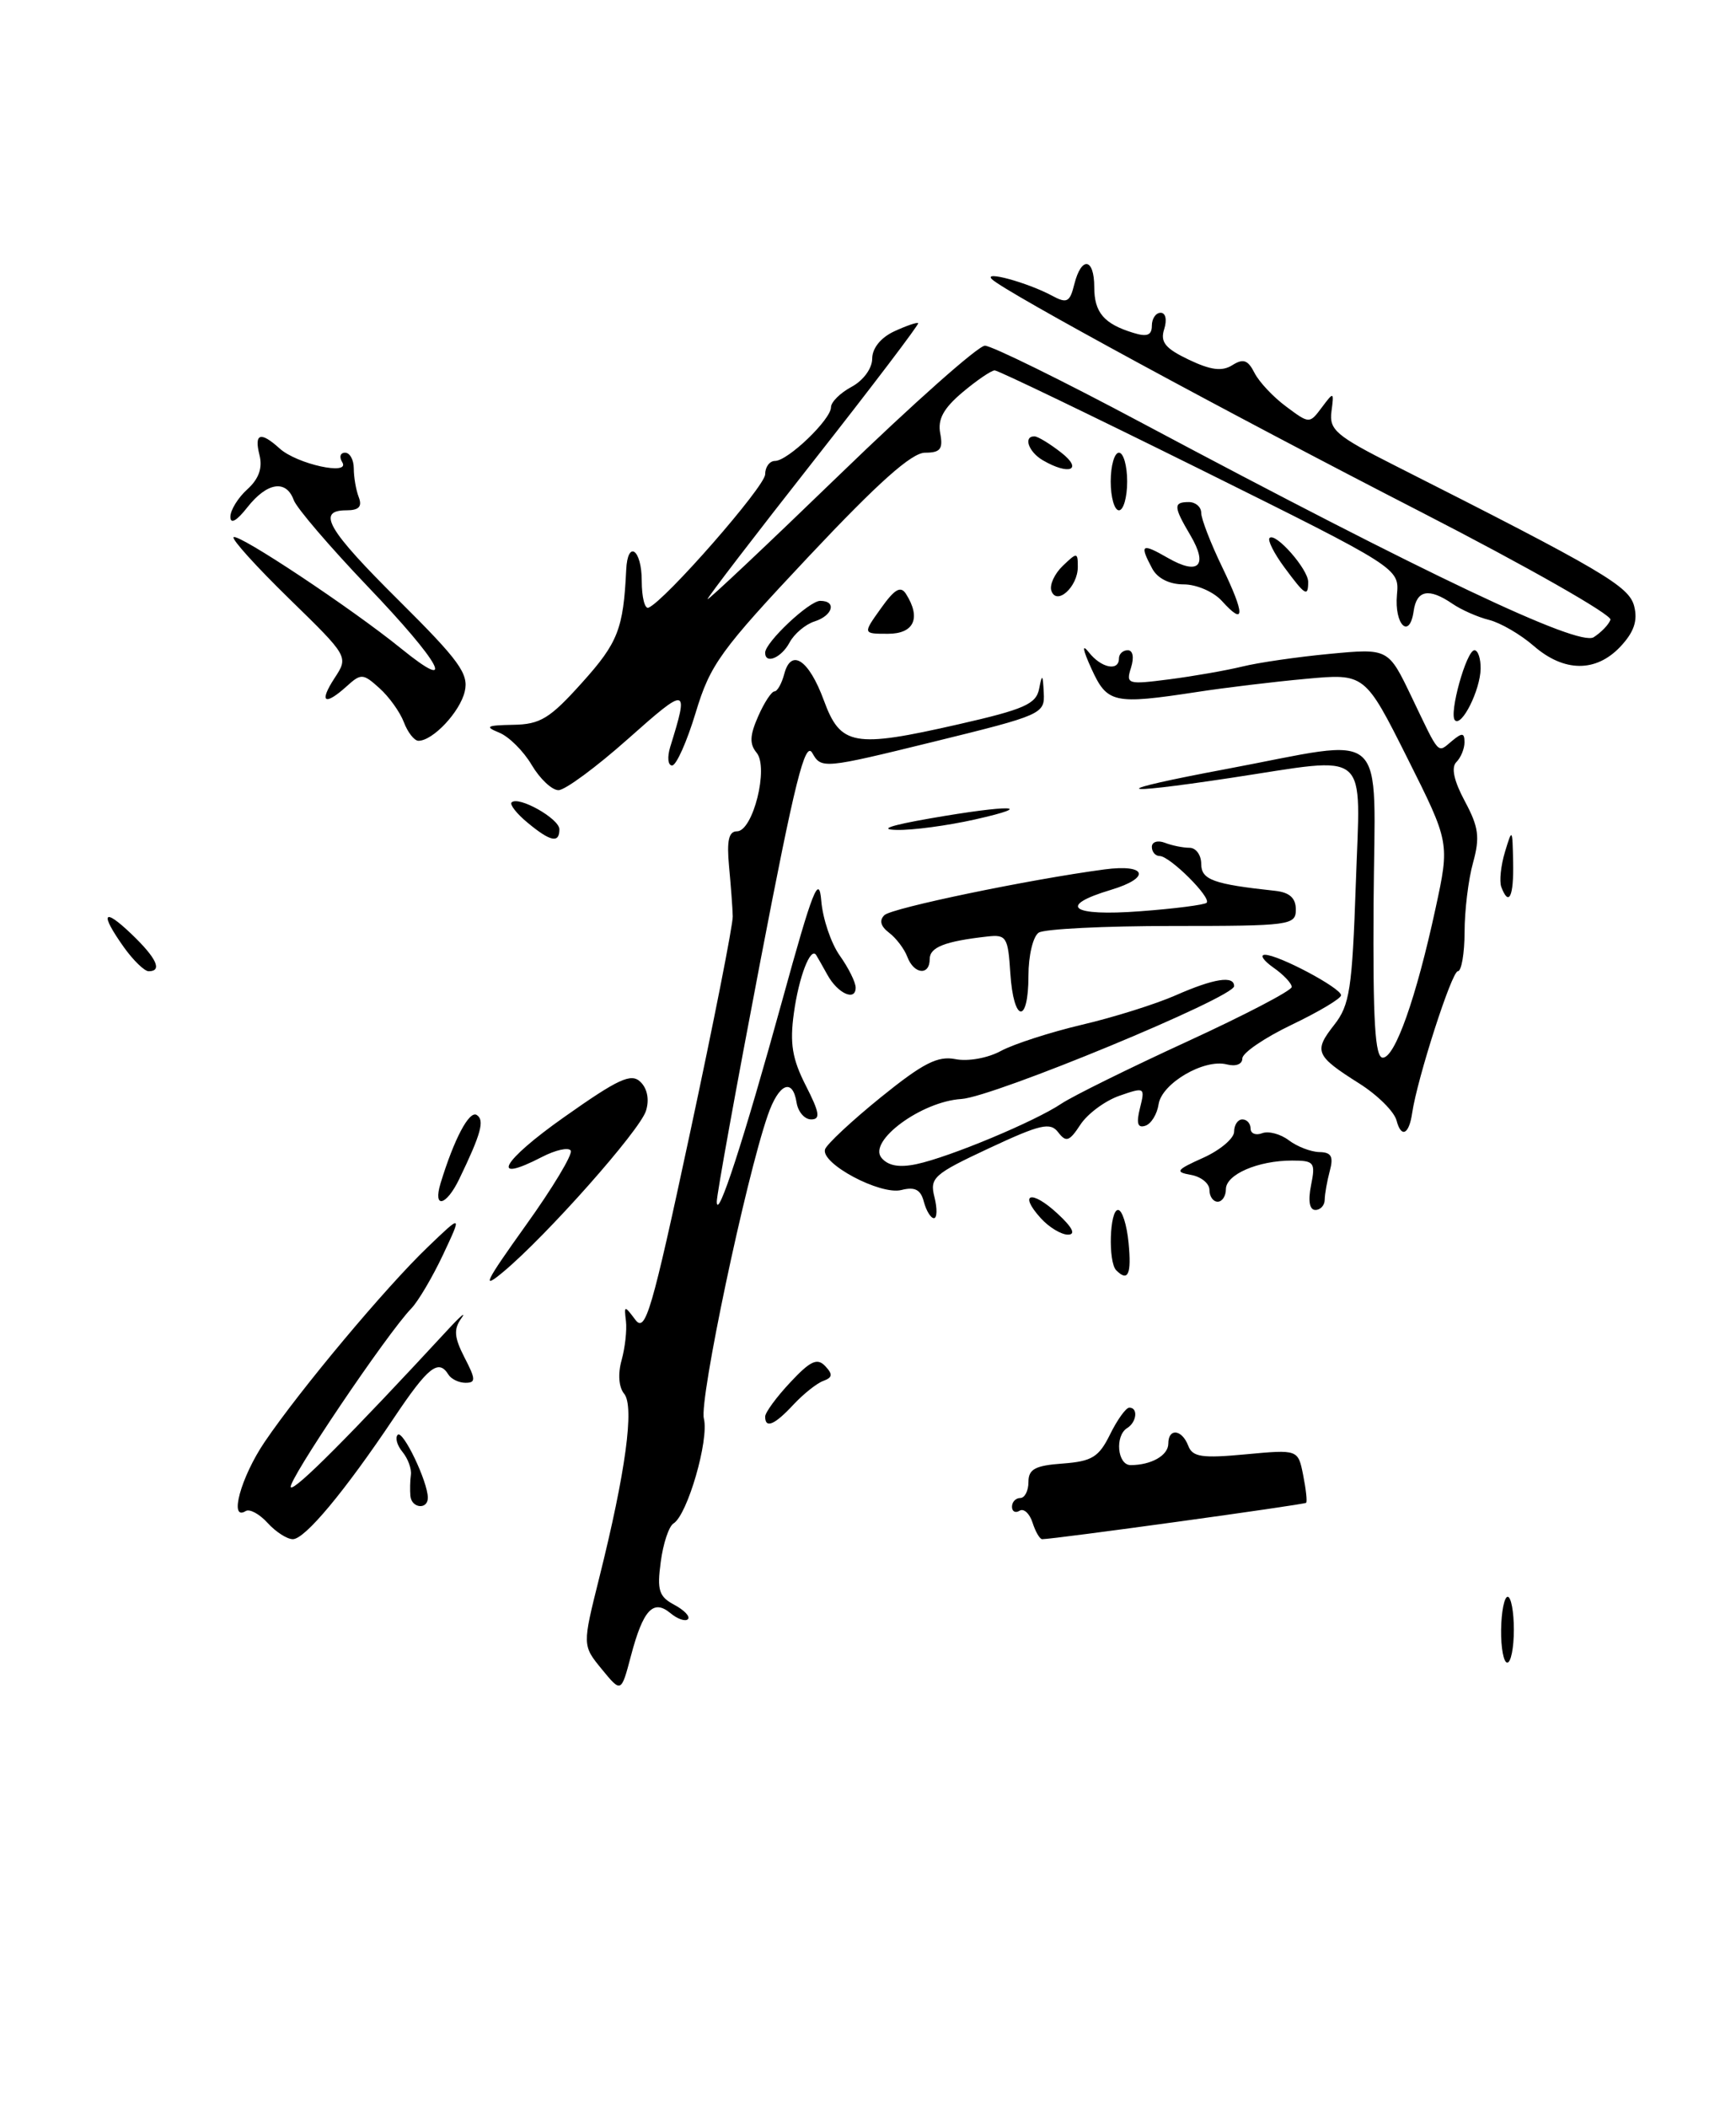 <?xml version="1.0" encoding="UTF-8" standalone="no"?>
<!DOCTYPE svg PUBLIC "-//W3C//DTD SVG 1.1//EN" "http://www.w3.org/Graphics/SVG/1.1/DTD/svg11.dtd" >
<svg xmlns="http://www.w3.org/2000/svg" xmlns:xlink="http://www.w3.org/1999/xlink" version="1.1" viewBox="0 0 211 256">
 <g >
 <path fill="currentColor"
d=" M 73.14 202.79 C 70.78 199.91 70.78 199.91 72.83 191.71 C 76.04 178.88 77.13 170.86 75.86 169.33 C 75.21 168.54 75.08 166.93 75.55 165.26 C 75.97 163.74 76.21 161.60 76.08 160.50 C 75.85 158.58 75.89 158.57 77.22 160.34 C 78.45 161.98 79.21 159.38 83.86 137.68 C 86.75 124.20 89.09 112.34 89.06 111.33 C 89.04 110.33 88.83 107.59 88.61 105.25 C 88.32 102.14 88.57 101.00 89.57 101.00 C 91.52 101.00 93.46 93.26 91.96 91.45 C 91.08 90.39 91.13 89.34 92.15 87.03 C 92.88 85.36 93.78 84.00 94.13 84.00 C 94.48 84.00 95.01 83.05 95.32 81.89 C 96.15 78.71 98.31 80.14 100.13 85.08 C 102.16 90.62 103.76 90.90 116.49 88.00 C 124.49 86.18 125.94 85.54 126.30 83.68 C 126.66 81.82 126.75 81.89 126.86 84.15 C 127.00 86.74 126.70 86.87 113.42 90.13 C 100.11 93.40 99.82 93.42 98.74 91.50 C 97.86 89.92 96.63 94.82 92.37 117.02 C 89.47 132.14 87.11 145.18 87.12 146.00 C 87.16 148.47 90.40 138.51 95.09 121.50 C 98.78 108.10 99.55 106.14 99.82 109.45 C 100.00 111.62 101.01 114.61 102.07 116.10 C 103.13 117.59 104.00 119.34 104.00 119.99 C 104.00 121.69 101.82 120.71 100.57 118.44 C 99.98 117.37 99.36 116.29 99.20 116.03 C 98.52 114.98 97.09 118.69 96.49 123.09 C 95.98 126.77 96.29 128.65 97.94 131.89 C 99.62 135.18 99.75 136.00 98.59 136.00 C 97.79 136.00 97.00 135.08 96.82 133.96 C 96.34 130.90 94.65 131.64 93.32 135.49 C 90.63 143.25 84.98 170.06 85.55 172.34 C 86.20 174.92 83.56 184.04 81.86 185.09 C 81.30 185.43 80.60 187.53 80.31 189.76 C 79.84 193.21 80.09 193.98 81.97 194.98 C 83.18 195.63 83.92 196.41 83.61 196.72 C 83.30 197.03 82.34 196.70 81.48 195.98 C 79.39 194.25 78.16 195.59 76.68 201.20 C 75.50 205.67 75.50 205.67 73.14 202.79 Z  M 182.45 198.00 C 182.48 195.80 182.84 194.00 183.25 194.00 C 183.66 194.00 184.00 195.80 184.00 198.00 C 184.00 200.20 183.64 202.00 183.20 202.00 C 182.76 202.00 182.42 200.20 182.45 198.00 Z  M 32.52 185.02 C 31.54 183.94 30.34 183.29 29.87 183.58 C 27.79 184.87 29.27 179.46 32.17 175.18 C 36.48 168.83 46.90 156.38 52.00 151.50 C 56.17 147.50 56.17 147.50 53.84 152.46 C 52.55 155.19 50.82 158.11 50.00 158.96 C 47.06 161.98 34.81 180.15 35.35 180.69 C 35.82 181.15 42.58 174.37 54.48 161.50 C 56.00 159.85 56.72 159.26 56.06 160.18 C 55.12 161.50 55.21 162.50 56.46 164.93 C 57.83 167.57 57.85 168.00 56.58 168.00 C 55.78 168.00 54.84 167.55 54.50 167.00 C 53.30 165.06 52.03 166.07 47.89 172.25 C 41.87 181.24 37.06 187.00 35.59 187.00 C 34.89 187.00 33.51 186.11 32.52 185.02 Z  M 125.50 184.99 C 125.14 183.88 124.44 183.23 123.93 183.54 C 123.42 183.86 123.00 183.64 123.00 183.06 C 123.00 182.48 123.45 182.00 124.00 182.00 C 124.55 182.00 125.00 181.13 125.00 180.06 C 125.00 178.49 125.81 178.05 129.17 177.81 C 132.73 177.54 133.56 177.03 134.92 174.27 C 135.79 172.50 136.84 171.04 137.25 171.02 C 138.35 170.99 138.17 172.78 137.00 173.50 C 135.48 174.44 135.81 178.00 137.42 178.00 C 139.93 178.00 142.00 176.82 142.00 175.39 C 142.00 173.47 143.65 173.64 144.42 175.64 C 144.94 177.02 146.08 177.19 151.41 176.69 C 157.77 176.10 157.77 176.10 158.39 179.21 C 158.73 180.92 158.90 182.44 158.75 182.58 C 158.52 182.81 128.10 187.00 126.67 187.00 C 126.38 187.00 125.85 186.09 125.50 184.99 Z  M 49.88 181.75 C 49.82 181.06 49.84 179.90 49.94 179.18 C 50.04 178.45 49.58 177.20 48.92 176.40 C 48.26 175.60 48.00 174.67 48.34 174.32 C 48.97 173.69 52.00 180.02 52.00 181.97 C 52.00 183.45 50.02 183.25 49.88 181.75 Z  M 93.00 172.11 C 93.00 171.61 94.37 169.74 96.05 167.95 C 98.49 165.34 99.33 164.94 100.30 165.97 C 101.24 166.97 101.19 167.36 100.07 167.77 C 99.28 168.05 97.66 169.35 96.45 170.64 C 94.16 173.11 93.00 173.61 93.00 172.11 Z  M 63.88 148.91 C 67.17 144.33 69.64 140.22 69.37 139.79 C 69.10 139.36 67.53 139.71 65.88 140.56 C 59.41 143.91 60.97 141.08 68.54 135.74 C 75.18 131.05 76.72 130.34 77.85 131.45 C 78.69 132.27 78.94 133.62 78.51 134.97 C 77.75 137.37 66.49 150.07 61.21 154.49 C 58.46 156.79 58.91 155.86 63.88 148.91 Z  M 135.67 154.33 C 134.67 153.33 134.86 147.00 135.89 147.00 C 136.39 147.00 136.96 148.80 137.17 151.00 C 137.54 154.83 137.11 155.78 135.67 154.33 Z  M 126.49 147.99 C 123.75 144.96 125.38 144.52 128.53 147.44 C 130.37 149.14 130.79 150.00 129.80 150.00 C 128.98 150.00 127.49 149.10 126.49 147.99 Z  M 112.29 146.01 C 111.91 144.53 111.20 144.16 109.55 144.58 C 106.98 145.22 99.72 141.35 100.28 139.63 C 100.49 139.01 103.53 136.17 107.05 133.32 C 112.21 129.15 113.98 128.25 116.14 128.68 C 117.65 128.98 120.07 128.55 121.66 127.68 C 123.22 126.84 127.65 125.41 131.50 124.50 C 135.35 123.60 140.47 121.99 142.88 120.93 C 147.54 118.88 150.00 118.49 150.00 119.81 C 150.00 121.18 120.74 133.28 116.85 133.52 C 111.99 133.82 105.46 138.64 107.14 140.67 C 107.95 141.64 109.30 141.88 111.41 141.43 C 115.41 140.58 125.79 136.25 129.00 134.09 C 130.38 133.17 137.24 129.78 144.25 126.56 C 151.26 123.34 157.00 120.35 157.00 119.91 C 157.00 119.47 156.00 118.41 154.78 117.56 C 153.56 116.70 153.09 116.00 153.75 116.00 C 155.40 116.00 163.00 120.04 163.00 120.92 C 163.00 121.31 160.30 122.92 157.00 124.50 C 153.70 126.08 151.00 127.92 151.00 128.59 C 151.00 129.30 150.20 129.60 149.12 129.32 C 146.36 128.60 141.20 131.62 140.82 134.16 C 140.64 135.36 139.92 136.54 139.21 136.77 C 138.27 137.08 138.09 136.48 138.56 134.61 C 139.19 132.09 139.13 132.06 136.05 133.13 C 134.31 133.74 132.19 135.31 131.32 136.63 C 129.98 138.68 129.58 138.82 128.62 137.57 C 127.66 136.31 126.47 136.58 120.22 139.50 C 113.46 142.66 112.98 143.09 113.58 145.45 C 113.93 146.85 113.90 148.00 113.51 148.00 C 113.13 148.00 112.58 147.10 112.29 146.01 Z  M 159.35 144.00 C 159.91 141.22 159.74 141.00 157.04 141.00 C 152.90 141.00 149.00 142.69 149.00 144.48 C 149.00 145.31 148.55 146.00 148.00 146.00 C 147.45 146.00 147.00 145.36 147.00 144.57 C 147.00 143.78 145.99 142.96 144.75 142.74 C 142.77 142.39 142.95 142.14 146.25 140.66 C 148.31 139.73 150.00 138.30 150.00 137.49 C 150.00 136.67 150.45 136.00 151.00 136.00 C 151.55 136.00 152.00 136.50 152.00 137.11 C 152.00 137.72 152.63 137.97 153.40 137.68 C 154.17 137.38 155.64 137.77 156.65 138.54 C 157.67 139.31 159.34 139.95 160.37 139.97 C 161.81 139.99 162.10 140.51 161.63 142.25 C 161.30 143.49 161.02 145.06 161.01 145.75 C 161.01 146.44 160.49 147.00 159.88 147.00 C 159.16 147.00 158.97 145.91 159.35 144.00 Z  M 53.55 143.75 C 55.20 138.36 57.03 134.90 57.94 135.46 C 58.93 136.08 58.48 137.73 55.82 143.24 C 54.23 146.54 52.59 146.91 53.55 143.75 Z  M 169.74 136.13 C 169.46 135.05 167.42 133.03 165.20 131.63 C 159.88 128.27 159.65 127.72 162.16 124.52 C 164.05 122.12 164.35 120.17 164.79 107.40 C 165.35 90.69 166.79 91.91 149.59 94.51 C 134.99 96.71 134.67 96.13 149.00 93.44 C 169.10 89.67 167.10 87.85 166.95 109.75 C 166.86 124.06 167.12 128.50 168.07 128.50 C 169.56 128.50 172.13 121.23 174.48 110.37 C 176.21 102.38 176.21 102.38 171.05 92.09 C 165.89 81.81 165.89 81.81 158.69 82.48 C 154.74 82.84 148.80 83.56 145.50 84.07 C 135.35 85.62 134.58 85.45 132.66 81.25 C 131.59 78.90 131.47 78.15 132.34 79.25 C 133.84 81.16 136.00 81.60 136.00 80.00 C 136.00 79.45 136.48 79.00 137.07 79.00 C 137.70 79.00 137.86 79.86 137.47 81.11 C 136.83 83.13 137.03 83.19 142.15 82.53 C 145.09 82.15 149.07 81.45 151.00 80.98 C 152.93 80.50 157.70 79.81 161.62 79.44 C 168.74 78.77 168.74 78.77 171.55 84.63 C 175.05 91.93 174.67 91.52 176.48 90.02 C 177.72 88.99 178.00 89.02 178.00 90.18 C 178.00 90.96 177.56 92.04 177.01 92.59 C 176.36 93.24 176.71 94.86 178.04 97.34 C 179.73 100.49 179.89 101.72 179.04 104.81 C 178.47 106.84 178.01 110.64 178.01 113.25 C 178.00 115.86 177.63 118.00 177.19 118.00 C 176.45 118.00 172.26 131.03 171.64 135.22 C 171.26 137.85 170.31 138.30 169.74 136.13 Z  M 122.80 118.25 C 122.52 113.84 122.32 113.52 120.00 113.78 C 114.84 114.36 113.00 115.08 113.00 116.52 C 113.00 118.57 111.08 118.38 110.28 116.25 C 109.92 115.29 108.92 113.97 108.06 113.32 C 107.03 112.54 106.84 111.81 107.50 111.18 C 108.41 110.31 125.08 106.85 134.23 105.63 C 139.39 104.94 139.93 106.64 135.03 108.11 C 128.45 110.08 130.19 111.35 138.60 110.71 C 142.78 110.40 146.40 109.93 146.66 109.68 C 147.27 109.06 142.18 104.00 140.95 104.00 C 140.43 104.00 140.00 103.50 140.00 102.89 C 140.00 102.28 140.71 102.06 141.58 102.39 C 142.45 102.73 143.80 103.00 144.58 103.00 C 145.36 103.00 146.00 103.88 146.00 104.95 C 146.00 106.89 147.46 107.42 155.00 108.23 C 156.74 108.42 157.50 109.11 157.50 110.50 C 157.50 112.41 156.83 112.50 142.50 112.50 C 134.25 112.50 126.94 112.86 126.25 113.31 C 125.56 113.76 125.00 116.10 125.00 118.56 C 125.00 124.51 123.19 124.25 122.80 118.25 Z  M 15.07 115.10 C 12.09 110.91 12.52 110.17 16.00 113.50 C 19.04 116.41 19.77 118.00 18.07 118.00 C 17.56 118.00 16.21 116.69 15.07 115.10 Z  M 182.47 107.75 C 182.22 107.06 182.42 105.15 182.92 103.50 C 183.80 100.59 183.83 100.63 183.91 104.75 C 184.00 108.93 183.39 110.21 182.47 107.75 Z  M 64.11 99.94 C 62.79 98.85 61.93 97.74 62.18 97.49 C 63.01 96.66 67.98 99.46 67.99 100.75 C 68.00 102.49 66.90 102.26 64.11 99.94 Z  M 113.00 99.44 C 122.72 97.74 126.23 97.82 118.50 99.56 C 115.20 100.30 110.92 100.88 109.00 100.83 C 106.75 100.78 108.18 100.28 113.00 99.44 Z  M 64.62 92.93 C 63.62 91.24 61.84 89.47 60.65 89.00 C 58.87 88.27 59.15 88.12 62.35 88.06 C 65.67 88.01 66.82 87.31 70.76 82.92 C 75.11 78.09 75.77 76.40 76.11 69.25 C 76.28 65.52 78.00 66.73 78.00 70.58 C 78.00 72.55 78.37 74.02 78.82 73.83 C 80.81 73.02 93.00 59.09 93.00 57.63 C 93.00 56.73 93.54 56.00 94.20 56.00 C 95.75 56.00 101.00 50.97 101.00 49.48 C 101.00 48.85 102.12 47.74 103.50 47.00 C 104.93 46.23 106.00 44.77 106.01 43.58 C 106.01 42.31 107.05 41.02 108.68 40.26 C 110.15 39.58 111.46 39.13 111.60 39.26 C 111.73 39.40 106.03 46.91 98.92 55.95 C 91.81 64.99 86.00 72.57 86.00 72.79 C 86.00 73.01 93.25 66.18 102.12 57.60 C 110.99 49.02 118.90 42.00 119.71 42.00 C 120.52 42.00 129.13 46.23 138.84 51.41 C 173.45 69.85 191.86 78.58 193.70 77.42 C 194.62 76.83 195.54 75.88 195.74 75.29 C 195.93 74.70 185.61 68.83 172.80 62.25 C 148.93 50.00 122.23 35.51 120.57 33.93 C 119.42 32.83 124.86 34.32 127.84 35.91 C 129.69 36.91 130.03 36.73 130.58 34.52 C 131.44 31.10 133.00 31.33 133.00 34.88 C 133.00 37.97 134.18 39.35 137.75 40.44 C 139.42 40.96 140.00 40.73 140.00 39.57 C 140.00 38.71 140.48 38.00 141.07 38.00 C 141.68 38.00 141.86 38.85 141.50 39.99 C 141.00 41.56 141.62 42.33 144.49 43.70 C 147.18 44.98 148.54 45.15 149.79 44.36 C 151.11 43.53 151.68 43.73 152.48 45.31 C 153.04 46.41 154.77 48.25 156.33 49.40 C 159.15 51.50 159.16 51.50 160.66 49.50 C 162.12 47.55 162.15 47.57 161.83 50.00 C 161.54 52.22 162.39 52.95 169.50 56.54 C 194.88 69.37 198.02 71.22 198.63 73.67 C 199.07 75.42 198.60 76.80 196.95 78.56 C 193.98 81.71 190.10 81.68 186.41 78.47 C 184.81 77.08 182.38 75.67 181.00 75.32 C 179.62 74.98 177.61 74.09 176.53 73.35 C 173.68 71.40 172.18 71.68 171.82 74.25 C 171.32 77.74 169.46 75.91 169.79 72.26 C 170.08 69.03 170.08 69.03 145.86 57.01 C 132.54 50.41 121.31 45.00 120.90 45.00 C 120.49 45.00 118.73 46.20 116.99 47.66 C 114.67 49.62 113.95 50.94 114.28 52.66 C 114.64 54.56 114.29 55.00 112.44 55.00 C 110.81 55.00 106.77 58.60 98.33 67.57 C 87.56 79.02 86.33 80.71 84.56 86.57 C 83.49 90.11 82.20 93.00 81.69 93.00 C 81.18 93.00 81.08 91.99 81.46 90.75 C 83.75 83.37 83.58 83.33 76.32 89.78 C 72.47 93.20 68.68 96.00 67.88 96.00 C 67.08 96.00 65.62 94.62 64.62 92.93 Z  M 49.09 87.75 C 48.62 86.51 47.28 84.64 46.11 83.60 C 44.14 81.82 43.88 81.80 42.17 83.35 C 39.45 85.81 38.73 85.35 40.66 82.39 C 42.37 79.78 42.37 79.78 35.16 72.75 C 31.19 68.88 28.15 65.52 28.39 65.27 C 28.92 64.74 42.76 73.93 48.75 78.79 C 55.69 84.42 53.60 80.56 44.66 71.22 C 40.08 66.42 36.04 61.71 35.70 60.75 C 34.78 58.23 32.46 58.60 30.07 61.63 C 28.76 63.30 28.00 63.72 28.00 62.79 C 28.00 61.98 28.93 60.47 30.06 59.45 C 31.46 58.18 31.93 56.86 31.54 55.29 C 30.87 52.64 31.66 52.38 33.99 54.49 C 36.09 56.39 42.63 57.82 41.60 56.16 C 41.20 55.52 41.36 55.00 41.94 55.00 C 42.52 55.00 43.00 55.86 43.00 56.92 C 43.00 57.97 43.27 59.55 43.61 60.42 C 44.04 61.55 43.62 62.00 42.11 62.00 C 38.42 62.00 39.78 64.33 48.54 73.02 C 55.82 80.25 56.99 81.87 56.49 84.00 C 55.92 86.48 52.62 90.00 50.86 90.00 C 50.36 90.00 49.56 88.99 49.09 87.75 Z  M 176.84 87.51 C 176.08 86.74 178.23 79.00 179.21 79.00 C 179.64 79.00 179.98 80.01 179.96 81.25 C 179.92 83.82 177.67 88.34 176.84 87.51 Z  M 93.00 79.30 C 93.00 78.04 98.35 73.00 99.69 73.00 C 101.73 73.00 101.23 74.79 99.00 75.50 C 97.90 75.85 96.53 77.00 95.96 78.07 C 94.97 79.92 93.00 80.75 93.00 79.30 Z  M 107.07 73.91 C 108.74 71.56 109.47 71.14 110.12 72.16 C 111.97 75.08 111.11 77.00 107.93 77.00 C 104.86 77.00 104.86 77.00 107.07 73.91 Z  M 148.51 73.01 C 147.51 71.90 145.43 71.00 143.88 71.00 C 142.13 71.00 140.68 70.27 140.04 69.07 C 138.47 66.13 138.74 65.94 141.94 67.78 C 145.68 69.93 146.87 68.75 144.70 65.06 C 142.62 61.54 142.59 61.00 144.50 61.00 C 145.32 61.00 146.00 61.59 146.00 62.31 C 146.00 63.03 147.15 66.01 148.56 68.92 C 151.35 74.71 151.33 76.13 148.51 73.01 Z  M 127.79 71.78 C 127.54 71.07 128.17 69.71 129.17 68.75 C 130.91 67.08 131.00 67.09 131.00 68.88 C 131.00 71.30 128.43 73.62 127.79 71.78 Z  M 156.10 68.92 C 154.85 67.23 154.04 65.62 154.31 65.36 C 155.03 64.64 159.00 69.16 159.00 70.69 C 159.00 72.58 158.64 72.36 156.10 68.92 Z  M 135.00 58.50 C 135.00 56.58 135.45 55.00 136.00 55.00 C 136.55 55.00 137.00 56.58 137.00 58.50 C 137.00 60.42 136.55 62.00 136.00 62.00 C 135.45 62.00 135.00 60.42 135.00 58.50 Z  M 126.75 55.92 C 125.00 54.90 124.34 52.98 125.75 53.02 C 126.16 53.03 127.62 53.92 129.00 55.00 C 131.67 57.09 129.96 57.79 126.75 55.92 Z "/>
</g>
</svg>